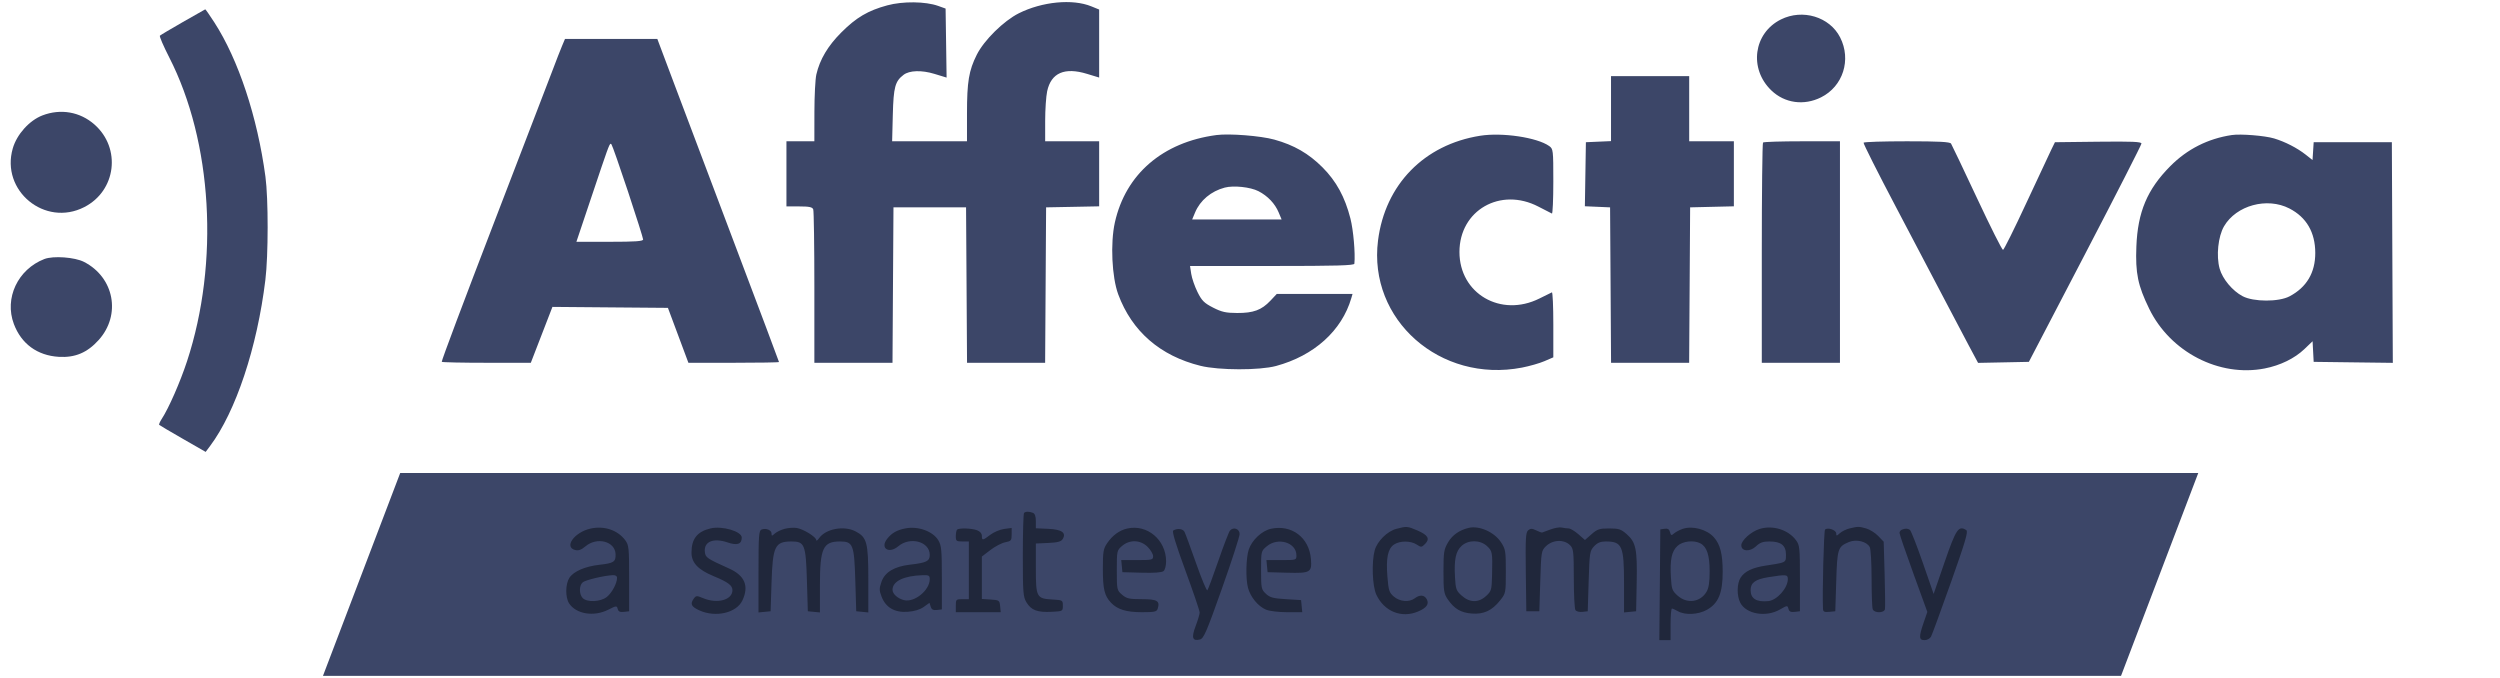 <svg width="177" height="48" viewBox="0 0 177 48" fill="none" xmlns="http://www.w3.org/2000/svg">
<path d="M28.334 33.489H155.637L150.168 47.853H22.865L28.334 33.489Z" fill="#3C4668"/>
<path fill-rule="evenodd" clip-rule="evenodd" d="M12.95 1.558C12.099 2.045 11.366 2.481 11.32 2.526C11.275 2.571 11.572 3.262 11.98 4.06C15.039 10.041 15.54 18.578 13.242 25.577C12.754 27.062 11.946 28.904 11.447 29.666C11.318 29.862 11.24 30.05 11.273 30.083C11.306 30.116 12.059 30.559 12.947 31.069L14.56 31.995L14.875 31.575C16.695 29.141 18.206 24.604 18.788 19.82C19.001 18.078 19.003 14.075 18.793 12.507C18.225 8.282 16.88 4.221 15.174 1.583C14.84 1.068 14.552 0.652 14.532 0.66C14.512 0.667 13.8 1.071 12.95 1.558ZM3.004 8.171C2.079 8.527 1.194 9.509 0.906 10.501C0.034 13.502 3.178 16.089 5.966 14.663C8.226 13.508 8.596 10.495 6.686 8.813C5.665 7.915 4.294 7.676 3.004 8.171ZM3.139 18.34C1.257 19.07 0.296 21.118 0.982 22.94C1.511 24.345 2.641 25.171 4.161 25.264C5.316 25.334 6.181 24.969 6.989 24.07C8.588 22.292 8.089 19.64 5.948 18.543C5.293 18.207 3.766 18.097 3.139 18.34Z" fill="#3C4668"/>
<path fill-rule="evenodd" clip-rule="evenodd" d="M72.503 36.316C72.455 36.364 72.416 37.713 72.416 39.313C72.416 41.99 72.438 42.258 72.68 42.655C73.014 43.204 73.446 43.365 74.449 43.317C75.241 43.278 75.249 43.274 75.249 42.883C75.249 42.496 75.232 42.486 74.525 42.446C73.385 42.382 73.338 42.294 73.338 40.233V38.48L74.214 38.441C74.876 38.411 75.125 38.346 75.234 38.171C75.516 37.722 75.183 37.484 74.214 37.441L73.338 37.402V36.895C73.338 36.554 73.269 36.361 73.129 36.308C72.857 36.203 72.613 36.206 72.503 36.316ZM41.784 37.43C40.651 37.695 39.916 38.739 40.719 38.94C40.959 39 41.155 38.931 41.454 38.679C42.274 37.989 43.557 38.327 43.583 39.239C43.599 39.78 43.456 39.873 42.443 39.986C41.431 40.099 40.611 40.452 40.316 40.904C40.026 41.345 40.016 42.295 40.294 42.721C40.791 43.479 42.047 43.682 43.062 43.169C43.645 42.874 43.67 42.872 43.733 43.113C43.782 43.299 43.895 43.352 44.171 43.321L44.543 43.278V40.948C44.543 38.785 44.523 38.592 44.266 38.247C43.724 37.52 42.759 37.203 41.784 37.43ZM48.958 39.125C48.958 38.146 49.361 37.635 50.312 37.41C51.133 37.216 52.516 37.623 52.516 38.058C52.516 38.527 52.199 38.637 51.516 38.405C50.499 38.059 49.819 38.347 49.904 39.086C49.949 39.475 50.054 39.547 51.629 40.255C52.737 40.754 53.043 41.497 52.559 42.517C52.141 43.398 50.666 43.737 49.518 43.216C48.934 42.95 48.844 42.759 49.125 42.375C49.28 42.163 49.33 42.161 49.78 42.349C50.788 42.771 51.857 42.479 51.857 41.783C51.857 41.446 51.541 41.212 50.505 40.783C49.42 40.333 48.958 39.839 48.958 39.125ZM55.547 37.442C55.294 37.511 54.982 37.661 54.855 37.775C54.646 37.963 54.625 37.963 54.625 37.772C54.625 37.528 54.23 37.371 53.919 37.491C53.727 37.564 53.702 37.906 53.702 40.467V43.361L54.13 43.319L54.559 43.278L54.625 41.235C54.708 38.661 54.867 38.336 56.045 38.336C56.967 38.336 57.053 38.552 57.129 41.084L57.194 43.278L57.623 43.319L58.051 43.361V41.437C58.051 38.811 58.269 38.336 59.472 38.336C60.394 38.336 60.479 38.552 60.555 41.084L60.621 43.278L61.049 43.319L61.477 43.361L61.477 41.013C61.476 38.404 61.378 38.037 60.567 37.618C59.751 37.196 58.457 37.438 57.993 38.101C57.88 38.263 57.788 38.323 57.788 38.236C57.788 38.016 56.885 37.458 56.404 37.38C56.186 37.345 55.801 37.373 55.547 37.442ZM62.813 38.146C63.137 37.733 63.505 37.525 64.113 37.408C65.002 37.236 66.047 37.615 66.43 38.247C66.653 38.616 66.683 38.929 66.683 40.906V43.146L66.332 43.187C66.072 43.217 65.958 43.157 65.894 42.954L65.807 42.681L65.397 42.973C65.128 43.164 64.735 43.282 64.253 43.316C63.34 43.38 62.707 43.009 62.414 42.239C62.246 41.798 62.245 41.662 62.409 41.191C62.647 40.508 63.317 40.106 64.433 39.977C65.6 39.843 65.826 39.73 65.826 39.285C65.826 38.345 64.441 37.966 63.599 38.675C62.926 39.241 62.289 38.812 62.813 38.146ZM79.811 37.419C79.254 37.544 78.761 37.904 78.379 38.467C78.119 38.849 78.082 39.069 78.082 40.258C78.082 41.704 78.193 42.173 78.651 42.663C79.105 43.15 79.735 43.344 80.857 43.344C81.744 43.344 81.897 43.31 81.964 43.099C82.14 42.544 81.938 42.421 80.843 42.421C79.941 42.421 79.763 42.381 79.44 42.103C79.078 41.792 79.07 41.757 79.07 40.379C79.07 39.001 79.078 38.966 79.44 38.654C79.983 38.187 80.749 38.216 81.255 38.721C81.467 38.933 81.64 39.23 81.64 39.38C81.64 39.636 81.566 39.654 80.512 39.654H79.383L79.425 40.082L79.466 40.511L80.83 40.548C81.723 40.573 82.258 40.533 82.379 40.433C82.483 40.347 82.561 40.044 82.56 39.737C82.552 38.221 81.224 37.102 79.811 37.419ZM88.415 38.9C88.643 38.231 89.344 37.577 89.98 37.438C91.444 37.118 92.687 38.053 92.813 39.568C92.892 40.531 92.782 40.594 91.109 40.548L89.745 40.511L89.704 40.082L89.662 39.654H90.725C91.775 39.654 91.787 39.65 91.787 39.319C91.787 38.41 90.481 38.011 89.689 38.677C89.285 39.017 89.284 39.023 89.284 40.367C89.284 41.647 89.301 41.733 89.623 42.036C89.909 42.305 90.133 42.366 91.04 42.421L92.117 42.487L92.158 42.916L92.2 43.344H91.133C90.53 43.344 89.879 43.266 89.636 43.164C89.074 42.929 88.535 42.278 88.358 41.618C88.185 40.977 88.216 39.48 88.415 38.9ZM98.859 37.443C98.218 37.613 97.508 38.317 97.33 38.96C97.102 39.782 97.161 41.489 97.44 42.092C97.992 43.287 99.218 43.789 100.391 43.298C100.999 43.044 101.198 42.768 101.017 42.43C100.847 42.113 100.525 42.086 100.164 42.36C99.774 42.654 99.104 42.599 98.684 42.238C98.355 41.955 98.308 41.807 98.228 40.821C98.121 39.508 98.261 38.837 98.703 38.548C99.121 38.274 99.877 38.277 100.301 38.554C100.616 38.761 100.648 38.758 100.894 38.513C101.257 38.15 101.105 37.881 100.352 37.557C99.647 37.254 99.59 37.249 98.859 37.443ZM102.523 38.398C102.826 37.882 103.315 37.538 103.977 37.375C104.717 37.193 105.789 37.665 106.262 38.38C106.592 38.878 106.613 39.002 106.613 40.456C106.613 41.983 106.608 42.007 106.208 42.508C105.628 43.235 105.053 43.502 104.203 43.439C103.427 43.381 102.957 43.102 102.495 42.423C102.23 42.033 102.198 41.826 102.198 40.47C102.198 39.094 102.229 38.9 102.523 38.398ZM109.776 37.485C109.486 37.595 109.219 37.693 109.183 37.703C109.147 37.714 108.956 37.645 108.759 37.549C108.466 37.407 108.362 37.406 108.196 37.544C108.021 37.689 107.997 38.115 108.027 40.496L108.063 43.278H108.524H108.985L109.051 41.139C109.115 39.072 109.128 38.989 109.446 38.678C109.93 38.206 110.729 38.169 111.16 38.6C111.401 38.841 111.423 39.041 111.425 40.939C111.426 42.08 111.477 43.093 111.538 43.19C111.601 43.289 111.814 43.346 112.031 43.321L112.412 43.278L112.477 41.147C112.54 39.117 112.559 38.999 112.863 38.676C113.096 38.428 113.316 38.336 113.676 38.336C114.849 38.336 114.981 38.636 114.981 41.303V43.361L115.41 43.319L115.838 43.278L115.878 41.235C115.924 38.88 115.823 38.392 115.173 37.821C114.766 37.464 114.613 37.414 113.927 37.414C113.241 37.414 113.089 37.463 112.68 37.823L112.214 38.232L111.748 37.823C111.492 37.598 111.181 37.413 111.056 37.412C110.932 37.411 110.712 37.382 110.567 37.349C110.422 37.315 110.066 37.376 109.776 37.485ZM118.523 37.766C118.641 37.663 118.915 37.519 119.132 37.444C119.826 37.207 120.832 37.475 121.335 38.031C121.789 38.533 121.966 39.218 121.966 40.478C121.966 41.996 121.666 42.717 120.846 43.176C120.235 43.518 119.304 43.564 118.803 43.278C118.622 43.174 118.429 43.087 118.375 43.085C118.32 43.082 118.276 43.584 118.276 44.2V45.321H117.879H117.481L117.516 41.4L117.551 37.48L117.857 37.436C118.079 37.405 118.184 37.47 118.236 37.672C118.3 37.917 118.336 37.928 118.523 37.766ZM124.567 37.454C123.971 37.643 123.284 38.262 123.284 38.608C123.284 39.043 123.899 39.086 124.321 38.682C124.6 38.414 124.815 38.336 125.271 38.336C126.095 38.336 126.446 38.613 126.446 39.264L126.446 39.307C126.447 39.484 126.447 39.601 126.395 39.685C126.295 39.848 126.003 39.893 125.149 40.023L125.041 40.039C124.074 40.186 123.533 40.443 123.237 40.895C122.969 41.304 122.956 42.179 123.212 42.674C123.627 43.477 125.026 43.72 126.007 43.159C126.54 42.854 126.557 42.852 126.623 43.104C126.674 43.299 126.782 43.353 127.063 43.321L127.435 43.278V40.948C127.435 38.785 127.415 38.592 127.157 38.247C126.597 37.495 125.496 37.159 124.567 37.454ZM130.263 37.748C130.405 37.62 130.716 37.468 130.955 37.411C131.562 37.268 131.596 37.268 132.121 37.413C132.378 37.485 132.764 37.726 132.977 37.948L133.365 38.353L133.431 40.634C133.467 41.889 133.478 43.012 133.454 43.13C133.398 43.414 132.697 43.419 132.588 43.135C132.544 43.021 132.508 42.038 132.508 40.952C132.508 39.866 132.45 38.868 132.378 38.733C132.165 38.336 131.428 38.157 130.905 38.375C130.118 38.704 130.077 38.831 130.005 41.156L129.939 43.278L129.51 43.319C129.173 43.352 129.079 43.31 129.069 43.121C129.012 42.028 129.126 37.587 129.214 37.496C129.39 37.315 130.005 37.524 130.005 37.766C130.005 37.959 130.031 37.958 130.263 37.748ZM67.759 37.502C67.711 37.55 67.671 37.757 67.671 37.963C67.671 38.302 67.714 38.336 68.132 38.336H68.594V40.379V42.421H68.132C67.693 42.421 67.671 42.443 67.671 42.883V43.344H69.261H70.851L70.809 42.916C70.77 42.505 70.742 42.486 70.142 42.447L69.516 42.407V40.905V39.403L70.124 38.938C70.458 38.683 70.933 38.437 71.178 38.391C71.585 38.314 71.625 38.266 71.625 37.843V37.379L71.093 37.45C70.8 37.489 70.359 37.675 70.113 37.863C69.574 38.274 69.516 38.281 69.516 37.938C69.516 37.772 69.387 37.622 69.178 37.542C68.793 37.396 67.891 37.37 67.759 37.502ZM83.928 40.399C83.248 38.548 82.966 37.622 83.065 37.561C83.347 37.386 83.749 37.432 83.863 37.652C83.926 37.775 84.296 38.778 84.684 39.881C85.072 40.985 85.431 41.845 85.481 41.792C85.531 41.739 85.879 40.807 86.254 39.72C86.629 38.633 87 37.666 87.077 37.572C87.319 37.278 87.769 37.435 87.765 37.813C87.763 37.996 87.2 39.733 86.513 41.671C85.426 44.74 85.225 45.205 84.958 45.275C84.424 45.413 84.337 45.146 84.651 44.326C84.807 43.918 84.935 43.486 84.936 43.365C84.937 43.245 84.483 41.91 83.928 40.399ZM134.65 37.501C134.559 37.538 134.485 37.642 134.485 37.732C134.485 37.822 134.928 39.118 135.47 40.61L136.455 43.324L136.195 44.08C135.844 45.098 135.856 45.321 136.26 45.321C136.443 45.321 136.642 45.212 136.718 45.072C136.791 44.935 137.424 43.209 138.124 41.236C139.151 38.339 139.361 37.626 139.214 37.533C138.663 37.184 138.492 37.44 137.662 39.844L136.901 42.052L136.131 39.832C135.707 38.611 135.297 37.568 135.22 37.514C135.061 37.406 134.894 37.402 134.65 37.501ZM105.638 40.708C105.675 39.094 105.661 39.016 105.276 38.659C104.797 38.215 103.953 38.211 103.478 38.651C103.066 39.033 102.943 39.618 103.013 40.856C103.061 41.715 103.101 41.825 103.491 42.173C104.058 42.68 104.686 42.687 105.221 42.191C105.591 41.849 105.614 41.766 105.638 40.708ZM121.043 40.451C121.043 39.309 120.848 38.716 120.392 38.472C119.926 38.222 119.134 38.31 118.765 38.651C118.353 39.033 118.229 39.618 118.299 40.856C118.348 41.715 118.388 41.825 118.777 42.173C119.446 42.77 120.382 42.643 120.824 41.896C120.98 41.631 121.043 41.216 121.043 40.451ZM43.687 40.91C43.687 41.299 43.32 41.984 42.96 42.267C42.519 42.615 41.571 42.658 41.258 42.346C40.992 42.079 40.992 41.449 41.259 41.227C41.459 41.061 42.779 40.748 43.39 40.721C43.575 40.713 43.687 40.785 43.687 40.91ZM64.003 42.489C64.741 42.673 65.825 41.791 65.826 41.005C65.826 40.747 65.761 40.71 65.332 40.723C63.994 40.762 63.191 41.15 63.191 41.757C63.191 42.049 63.554 42.376 64.003 42.489ZM126.578 41.005C126.577 41.637 125.811 42.497 125.195 42.558C124.351 42.641 123.943 42.385 123.943 41.773C123.943 41.258 124.282 41.012 125.195 40.866C126.483 40.661 126.578 40.67 126.578 41.005Z" fill="#20273B"/>
<path fill-rule="evenodd" clip-rule="evenodd" d="M59.568 2.294C60.626 1.236 61.455 0.748 62.822 0.378C63.92 0.08 65.528 0.098 66.421 0.418L66.948 0.607L66.984 3.05L67.019 5.493L66.156 5.23C65.252 4.954 64.387 4.981 63.973 5.298C63.372 5.756 63.262 6.165 63.211 8.117L63.163 10.003H65.813H68.463V8.033C68.463 5.786 68.595 4.994 69.156 3.875C69.673 2.844 71.062 1.476 72.136 0.939C73.789 0.113 75.936 -0.093 77.26 0.447L77.82 0.675V3.083V5.491L76.96 5.229C75.369 4.743 74.418 5.159 74.139 6.46C74.061 6.821 73.998 7.766 73.998 8.56V10.003H75.909H77.82V12.306V14.608L75.942 14.645L74.064 14.681L74.03 20.183L73.995 25.685H71.231H68.466L68.432 20.183L68.397 14.681H65.828H63.258L63.223 20.183L63.189 25.685H60.423H57.657V20.359C57.657 17.429 57.621 14.938 57.577 14.824C57.515 14.662 57.295 14.615 56.589 14.615H55.68V12.309V10.003H56.669H57.657L57.66 7.927C57.662 6.786 57.723 5.592 57.797 5.274C58.041 4.212 58.615 3.246 59.568 2.294ZM125.415 6.405C123.809 4.866 124.147 2.345 126.089 1.377C127.626 0.612 129.538 1.19 130.28 2.645C131.088 4.226 130.486 6.116 128.929 6.892C127.718 7.496 126.356 7.307 125.415 6.405ZM39.794 3.249C39.679 3.521 39.384 4.277 39.139 4.929C38.892 5.581 37.008 10.488 34.95 15.832C32.892 21.176 31.238 25.579 31.276 25.617C31.314 25.654 32.748 25.685 34.463 25.685H37.582L38.347 23.706L39.112 21.728L43.2 21.763L47.289 21.797L48.014 23.741L48.739 25.685H51.946C53.71 25.685 55.153 25.661 55.153 25.631C55.153 25.602 53.766 21.91 52.071 17.428C50.376 12.945 48.437 7.81 47.764 6.016L46.538 2.755H43.27H40.002L39.794 3.249ZM114.06 9.991V7.691V5.39H116.828H119.595V7.697V10.003H121.176H122.758V12.305V14.607L121.209 14.644L119.661 14.681L119.627 20.183L119.592 25.685H116.828H114.063L114.029 20.183L113.994 14.681L113.102 14.642L112.209 14.603L112.245 12.336L112.281 10.069L113.171 10.03L114.06 9.991ZM86.122 9.562C82.321 10.067 79.694 12.329 78.932 15.752C78.607 17.215 78.72 19.621 79.171 20.841C80.139 23.457 82.141 25.196 85.002 25.902C86.294 26.221 89.172 26.227 90.339 25.913C93.034 25.187 95.001 23.414 95.674 21.105L95.76 20.809H93.079H90.397L89.945 21.289C89.32 21.951 88.743 22.165 87.593 22.16C86.792 22.157 86.499 22.092 85.883 21.777C85.251 21.453 85.086 21.288 84.782 20.674C84.585 20.277 84.386 19.701 84.339 19.392L84.254 18.832H90.064C94.615 18.832 95.878 18.797 95.89 18.668C95.963 17.937 95.818 16.284 95.61 15.47C95.22 13.945 94.61 12.828 93.634 11.85C92.653 10.867 91.618 10.271 90.219 9.883C89.252 9.615 87.032 9.441 86.122 9.562ZM97.564 17.028C98.063 13.071 100.83 10.237 104.803 9.61C106.361 9.365 108.82 9.731 109.678 10.336C109.967 10.539 109.975 10.609 109.975 12.855C109.975 14.125 109.93 15.144 109.876 15.119C109.822 15.095 109.392 14.874 108.922 14.63C106.229 13.227 103.332 14.889 103.329 17.836C103.326 20.79 106.26 22.498 108.991 21.134C109.422 20.919 109.819 20.723 109.874 20.699C109.93 20.675 109.975 21.7 109.975 22.977V25.299L109.349 25.569C109.005 25.718 108.288 25.923 107.756 26.026C101.963 27.143 96.855 22.634 97.564 17.028ZM158.01 9.561C156.32 9.815 154.855 10.556 153.653 11.767C152.025 13.407 151.35 15.008 151.255 17.453C151.181 19.349 151.358 20.206 152.165 21.863C153.657 24.926 157.124 26.717 160.34 26.087C161.453 25.869 162.463 25.375 163.159 24.708L163.731 24.16L163.769 24.889L163.808 25.619L166.61 25.655L169.411 25.69L169.377 17.88L169.343 10.069H166.576H163.808L163.768 10.7L163.727 11.331L163.241 10.948C162.637 10.473 161.784 10.036 161.005 9.801C160.354 9.605 158.633 9.467 158.01 9.561ZM124.735 17.932C124.735 13.667 124.774 10.139 124.822 10.091C124.871 10.042 126.116 10.003 127.59 10.003H130.269V17.844V25.685H127.502H124.735V17.932ZM131.941 10.102C131.91 10.156 132.947 12.217 134.246 14.681C135.545 17.145 137.087 20.081 137.673 21.204C138.26 22.328 139.034 23.797 139.394 24.47L140.048 25.692L141.846 25.656L143.644 25.619L147.628 17.976C149.819 13.772 151.613 10.257 151.615 10.165C151.617 10.034 150.961 10.006 148.554 10.033L145.49 10.069L145.232 10.596C145.09 10.886 144.289 12.597 143.452 14.399C142.615 16.202 141.878 17.684 141.814 17.694C141.75 17.704 140.919 16.052 139.969 14.022C139.018 11.993 138.193 10.258 138.135 10.168C138.055 10.044 137.282 10.003 135.014 10.003C133.355 10.003 131.973 10.047 131.941 10.102ZM45.533 16.954C45.533 16.864 45.051 15.337 44.462 13.561C43.873 11.785 43.347 10.284 43.293 10.225L43.288 10.218C43.27 10.198 43.255 10.182 43.238 10.18C43.143 10.168 42.989 10.626 41.962 13.685L41.904 13.857L40.809 17.119H43.17C44.972 17.119 45.533 17.08 45.533 16.954ZM90.531 15.043C90.268 14.413 89.754 13.872 89.096 13.534C88.531 13.243 87.339 13.117 86.715 13.281C85.746 13.536 84.969 14.187 84.612 15.043L84.405 15.538H87.571H90.738L90.531 15.043ZM162.089 14.76C163.298 15.382 163.919 16.45 163.921 17.91C163.923 19.308 163.307 20.345 162.096 20.982C161.333 21.384 159.554 21.379 158.781 20.973C158.059 20.593 157.355 19.751 157.151 19.023C156.898 18.119 157.042 16.738 157.464 16.017C158.331 14.539 160.51 13.946 162.089 14.76Z" fill="#3C4668"/>
</svg>
